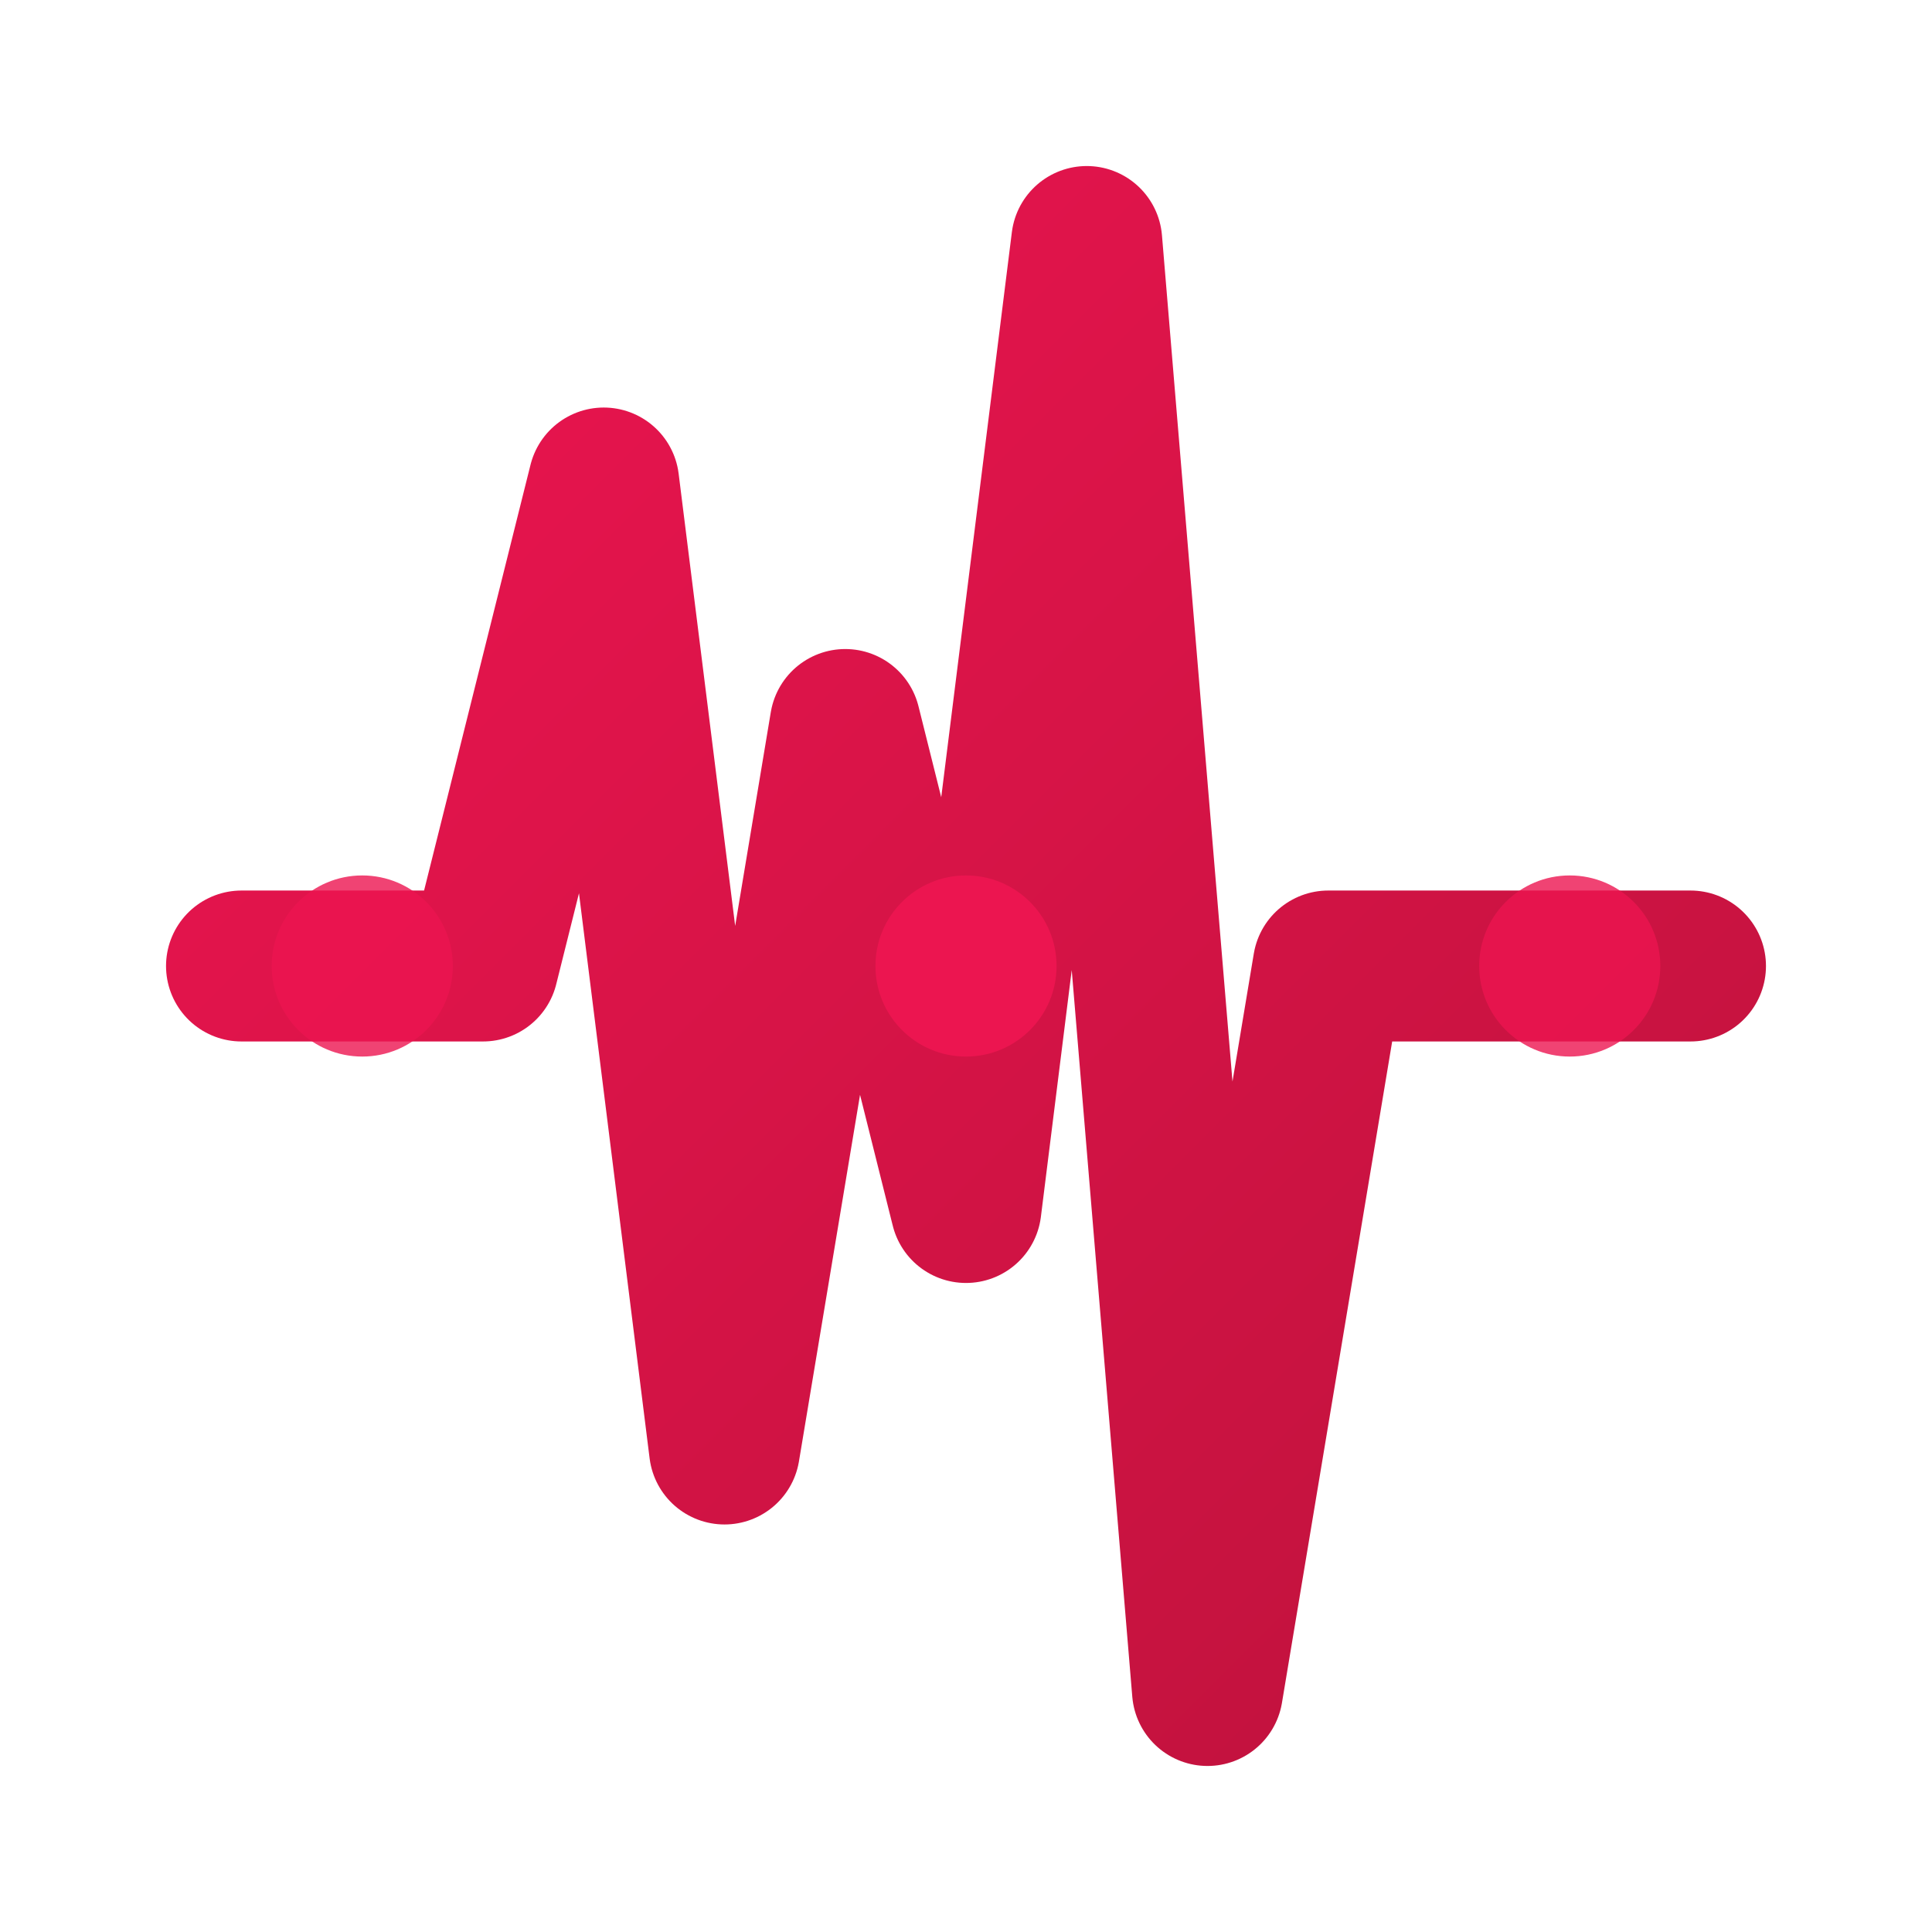 <svg xmlns="http://www.w3.org/2000/svg" viewBox="0 0 32 32" width="32" height="32">
  <defs>
    <linearGradient id="pulseGrad" x1="0%" y1="0%" x2="100%" y2="100%">
      <stop offset="0%" style="stop-color:rgb(236, 21, 80);stop-opacity:1" />
      <stop offset="100%" style="stop-color:rgb(190, 18, 60);stop-opacity:1" />
    </linearGradient>
  </defs>
  
  <!-- Pulse line -->
  <path d="M4 16 L8 16 L10 8 L12 24 L14 12 L16 20 L18 4 L20 28 L22 16 L24 16 L28 16" 
        fill="none" 
        stroke="url(#pulseGrad)" 
        stroke-width="2.5" 
        stroke-linecap="round" 
        stroke-linejoin="round"/>
  
  <!-- Small dots for blockchain effect -->
  <circle cx="6" cy="16" r="1.5" fill="rgb(236, 21, 80)" opacity="0.8"/>
  <circle cx="16" cy="16" r="1.5" fill="rgb(236, 21, 80)"/>
  <circle cx="26" cy="16" r="1.5" fill="rgb(236, 21, 80)" opacity="0.8"/>
</svg>